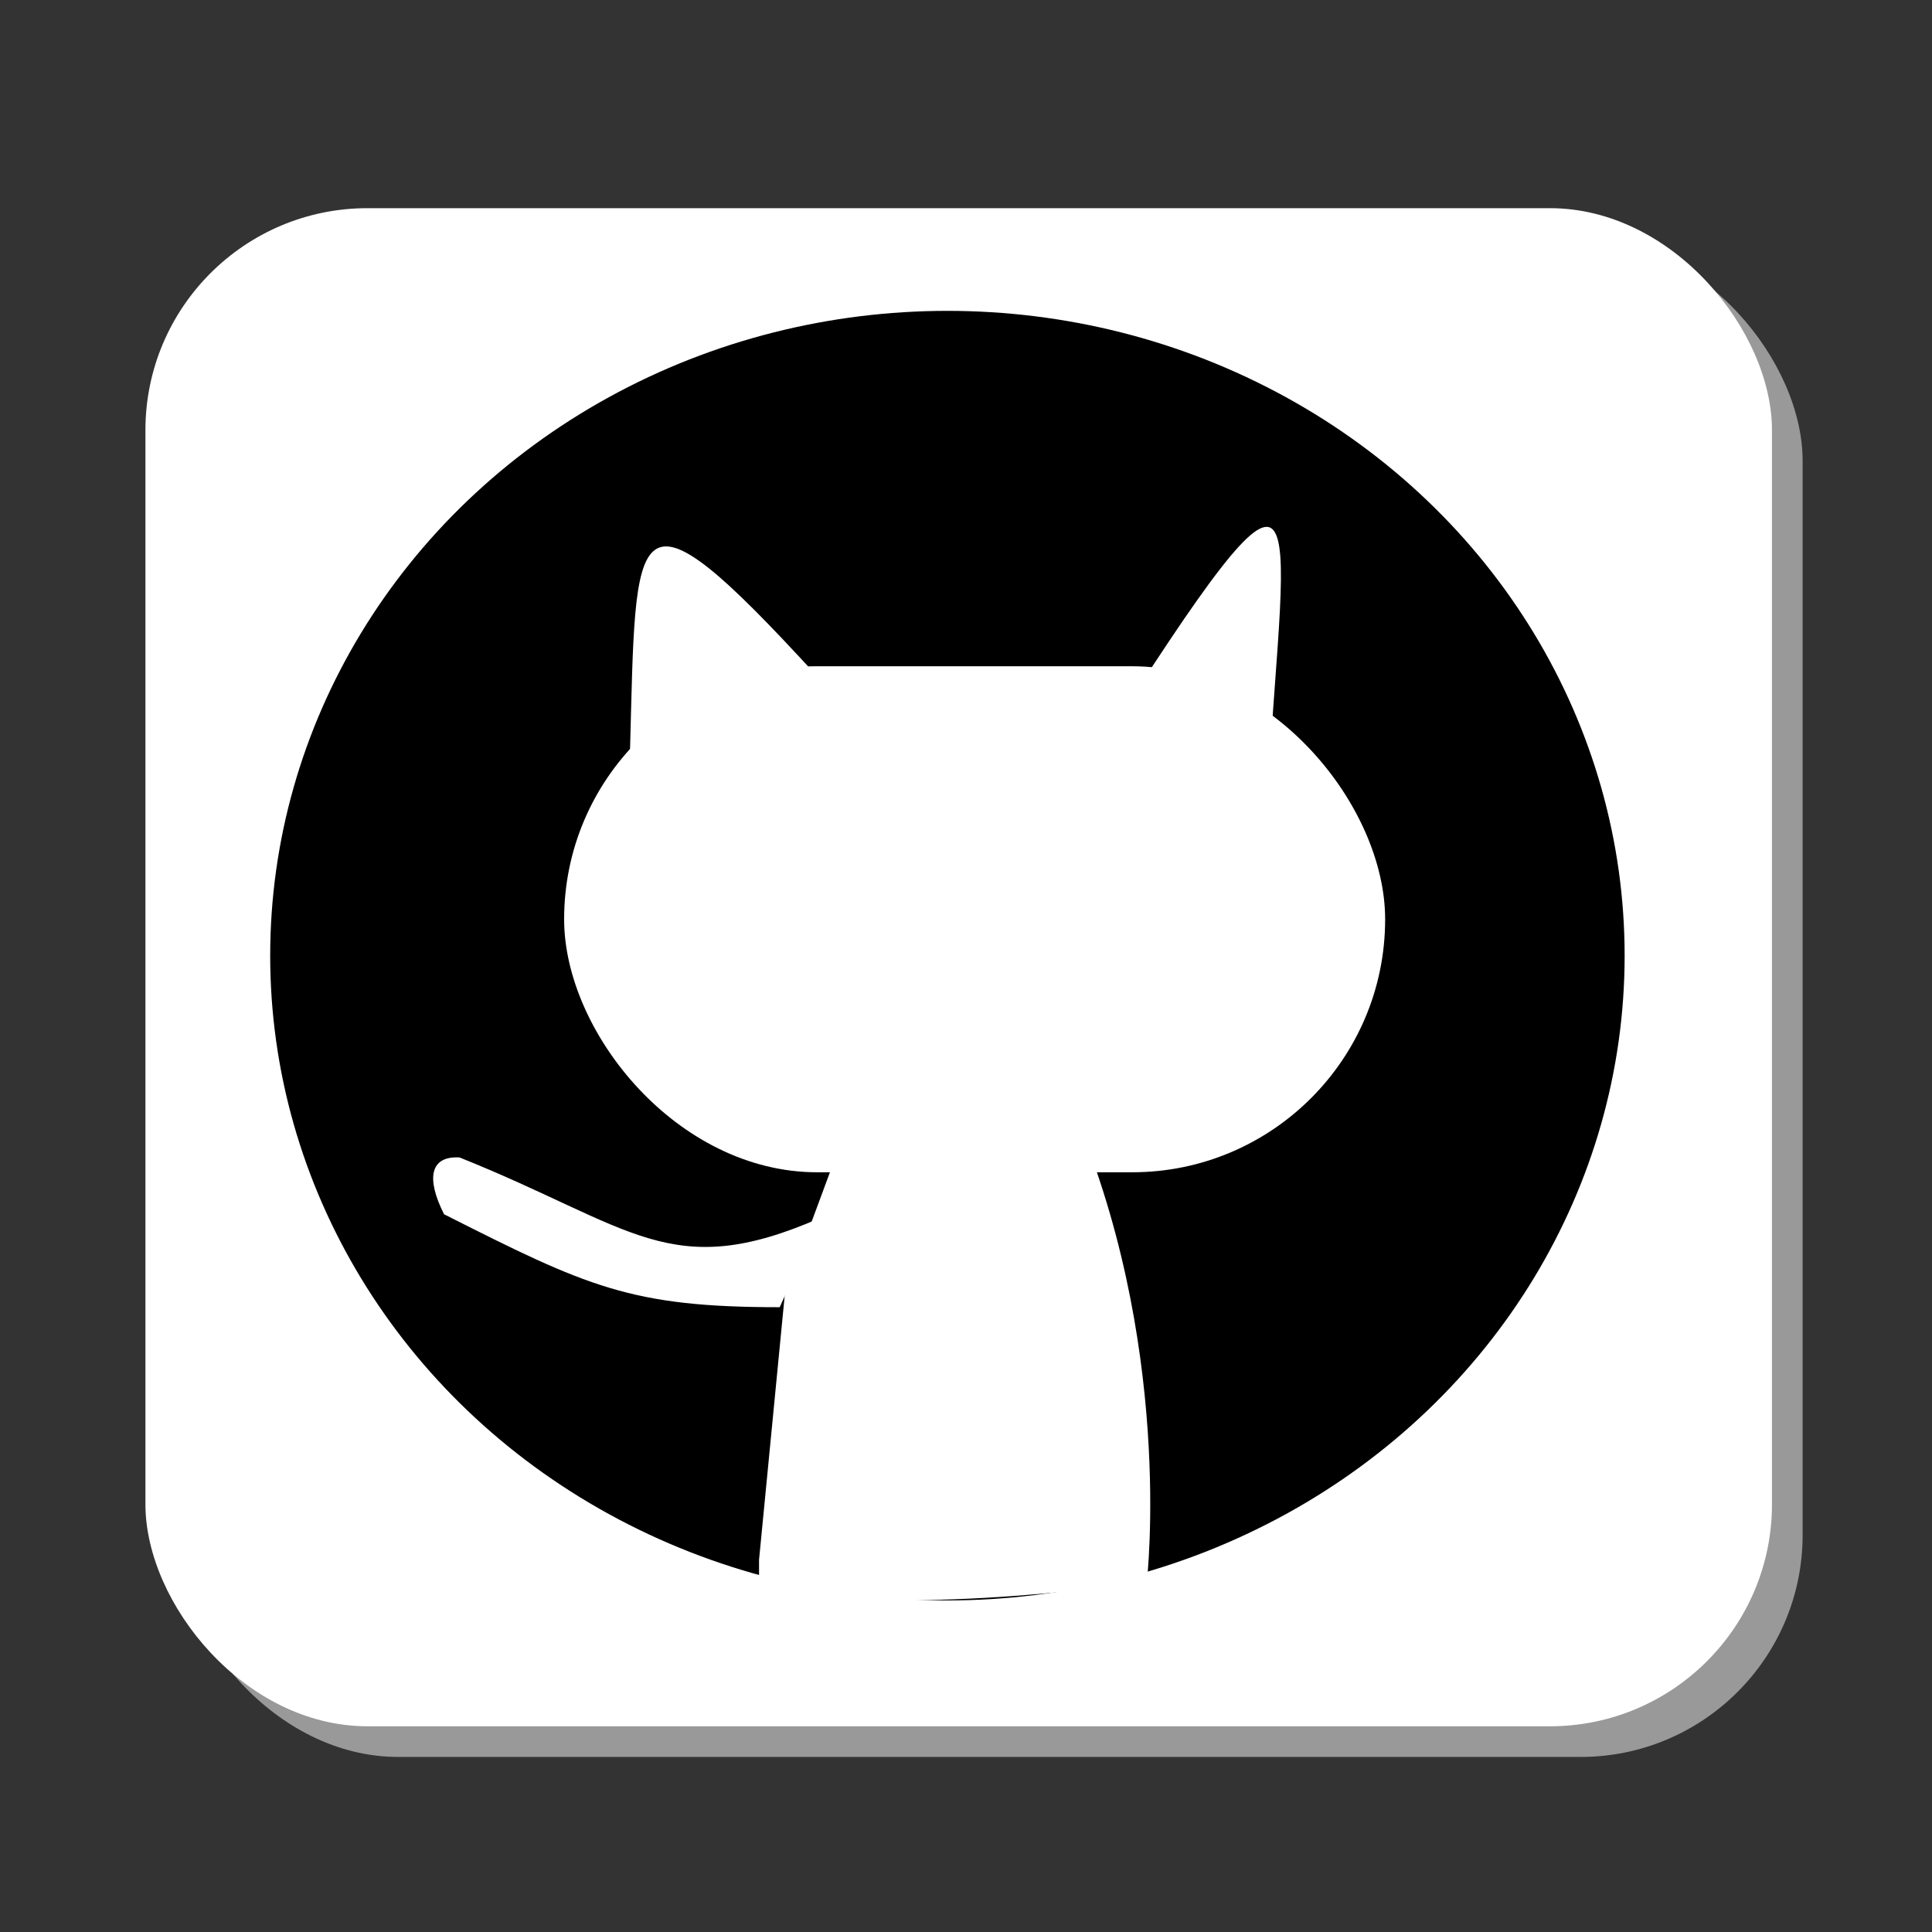 <?xml version="1.0" encoding="UTF-8" standalone="no"?>
<svg
   xmlns:dc="http://purl.org/dc/elements/1.1/"
   xmlns:cc="http://creativecommons.org/ns#"
   xmlns:rdf="http://www.w3.org/1999/02/22-rdf-syntax-ns#"
   xmlns:svg="http://www.w3.org/2000/svg"
   xmlns="http://www.w3.org/2000/svg"
   id="svg45"
   version="1.1"
   viewBox="0 0 100 100"
   height="100mm"
   width="100mm">
  <rect x="0" y="0" width="100" height="100" fill="#333333" stroke="none"/>
  <defs
     id="defs39" />
  <g
     transform="translate(0,-197)"
     id="layer1">
    <rect
       ry="11.493"
       y="209.362"
       x="9.114"
       height="78.577"
       width="84.19"
       id="rect47"
       style="fill:#999999;stroke:none;stroke-width:0.265" />
    <rect
       ry="11.493"
       y="207.775"
       x="7.527"
       height="78.577"
       width="84.19"
       id="rect47-8"
       style="fill:#ffffff;stroke:none;stroke-width:0.265" />
    <ellipse
       cx="49.038"
       cy="246.464"
       rx="35.053"
       ry="33.374"
       id="path27"
       style="fill:#000000;stroke:none;stroke-width:0.255" />
    <path
       id="path15"
       d="m 32.607,235.938 c 0.33,-11.969 -0.102,-14.622 9.622,-4.009 v 2.673 z"
       style="fill:#ffffff;stroke:none;stroke-width:0.265px;stroke-linecap:butt;stroke-linejoin:miter;stroke-opacity:1" />
    <path
       id="path17"
       d="m 56.799,235.919 c 11.526,-18.166 9.733,-13.17 8.82,1.871 z"
       style="fill:#ffffff;stroke:none;stroke-width:0.265px;stroke-linecap:butt;stroke-linejoin:miter;stroke-opacity:1" />
    <path
       id="path19"
       d="m 44.099,254.595 -3.475,9.381 -1.336,13.759 v 1.563 c 8.463,1.424 20.073,-0.452 20.073,-0.452 0,0 1.461,-12.508 -4.037,-24.877 z"
       style="fill:#ffffff;stroke:none;stroke-width:0.286px;stroke-linecap:butt;stroke-linejoin:miter;stroke-opacity:1" />
    <path
       id="path21"
       d="m 42.429,260.05 c -7.737,3.383 -9.692,0.44 -18.642,-3.14 -1.537,-0.089 -1.737,1.091 -0.802,2.94 7.417,3.747 9.643,4.811 17.373,4.811 z"
       style="fill:#ffffff;stroke:none;stroke-width:0.265px;stroke-linecap:butt;stroke-linejoin:miter;stroke-opacity:1" />
    <rect
       ry="13.096"
       y="231.485"
       x="29.199"
       height="26.192"
       width="42.496"
       id="rect25"
       style="fill:#ffffff;stroke:none;stroke-width:0.28" />
  </g>
</svg>
